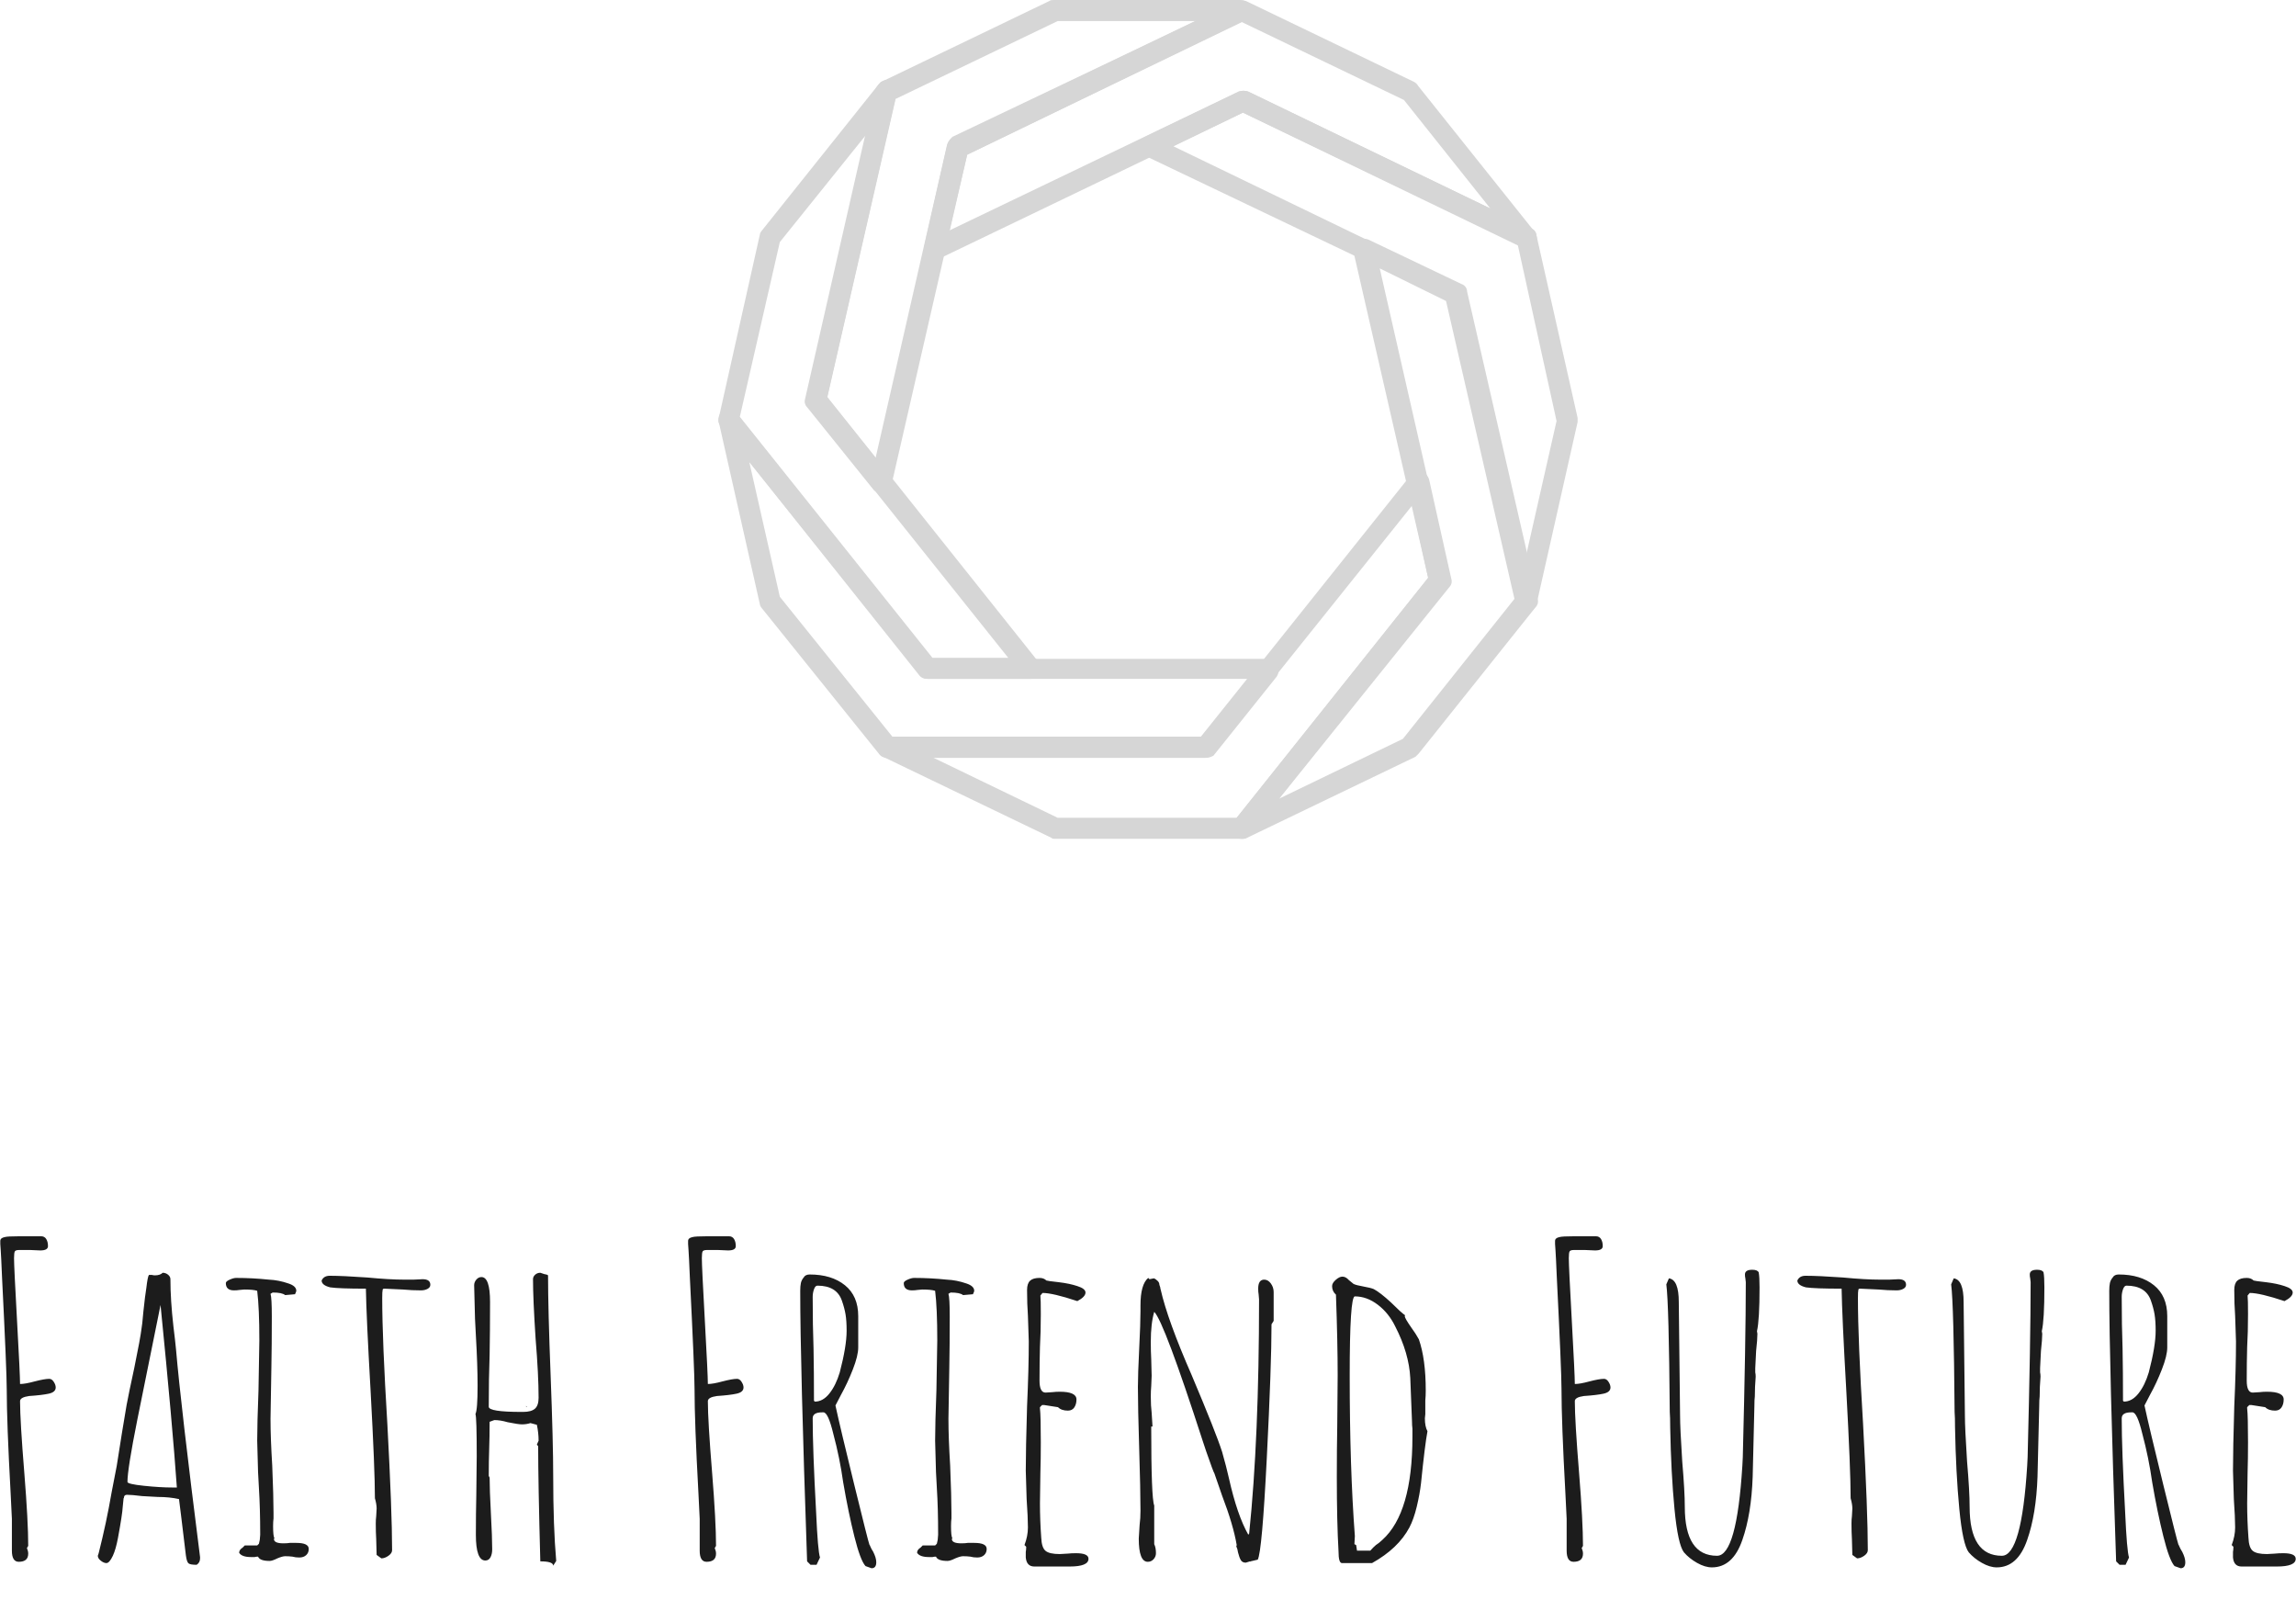 <svg id="SvgjsSvg1112" width="5000" height="3485" xmlns="http://www.w3.org/2000/svg" version="1.1" xmlns:xlink="http://www.w3.org/1999/xlink" xmlns:svgjs="http://svgjs.com/svgjs" viewBox="0 0 213.719 149"><defs id="SvgjsDefs1113"></defs><g id="SvgjsG1115" transform="rotate(0 106.859 39.047)"><svg width="80" viewBox="0 0 81.639 79.7" xmlns="http://www.w3.org/2000/svg" version="1.1" xmlns:xlink="http://www.w3.org/1999/xlink" xmlns:svgjs="http://svgjs.com/svgjs" preserveAspectRatio="none" height="78.094" x="66.859" y="0" fill="#d6d6d6" stroke="none"><g><svg xmlns="http://www.w3.org/2000/svg" xmlns:xlink="http://www.w3.org/1999/xlink" version="1.1" x="0px" y="0px" viewBox="4.061 5.7 81.639 79.7" enable-background="new 0 0 90 90" xml:space="preserve" width="81.639" height="79.7"><g><g><path d="M53.8,85.4H36.1c-0.2,0-0.3,0-0.4-0.1l-16-7.7c-0.4-0.2-0.6-0.7-0.5-1.1c0.1-0.5,0.5-0.8,1-0.8h29.8l19.8-24.8    c0.2-0.3,0.6-0.4,1-0.4c0.4,0.1,0.7,0.4,0.8,0.8l2.1,9.4c0.1,0.3,0,0.6-0.2,0.8L54.6,85C54.4,85.3,54.1,85.4,53.8,85.4z     M36.3,83.4h17l18.2-22.8L70,53.7L51.1,77.3c-0.2,0.2-0.5,0.4-0.8,0.4H24.5L36.3,83.4z"></path></g><g><path d="M53.8,85.4c-0.3,0-0.6-0.1-0.8-0.4c-0.3-0.4-0.3-0.9,0-1.2l18.5-23.2l-7.1-31c-0.1-0.4,0.1-0.8,0.4-1    c0.3-0.2,0.7-0.3,1.1-0.1l8.8,4.2c0.3,0.1,0.5,0.4,0.5,0.7l6.7,29.2c0.1,0.3,0,0.6-0.2,0.8L70.6,77.3c-0.1,0.1-0.2,0.2-0.3,0.3    l-16,7.7C54.1,85.4,54,85.4,53.8,85.4z M66.9,31.2l6.7,29.4c0.1,0.3,0,0.6-0.2,0.8L57.3,81.6l11.8-5.7l10.6-13.3l-6.5-28.3    L66.9,31.2z"></path></g><g><path d="M80.9,63.8c-0.5,0-0.9-0.3-1-0.8l-6.6-28.8L44.6,20.5c-0.3-0.2-0.6-0.5-0.6-0.9s0.2-0.7,0.6-0.9l8.9-4.3    c0.3-0.1,0.6-0.1,0.9,0l26.9,13c0.3,0.1,0.5,0.4,0.5,0.7l3.9,17.3c0,0.1,0,0.3,0,0.4l-3.9,17.3C81.7,63.5,81.3,63.8,80.9,63.8z     M47.3,19.6l27.3,13.2c0.3,0.1,0.5,0.4,0.5,0.7l5.7,25l2.9-12.8L80,28.9L53.9,16.4L47.3,19.6z"></path></g><g><path d="M19.5,52.5c-0.3,0-0.6-0.1-0.8-0.4l-6.2-7.7c-0.2-0.2-0.3-0.5-0.2-0.8l6.7-29.4c0.1-0.3,0.3-0.5,0.5-0.7l16-7.7    c0.1-0.1,0.3-0.1,0.4-0.1h17.7c0.5,0,0.9,0.3,1,0.8c0.1,0.5-0.1,0.9-0.5,1.1L27.7,20.4l-7.2,31.4c-0.1,0.4-0.4,0.7-0.8,0.8    C19.7,52.5,19.6,52.5,19.5,52.5z M14.4,43.5l4.6,5.7l6.8-29.8c0.1-0.3,0.3-0.5,0.5-0.7L49.4,7.7H36.3l-15.4,7.4L14.4,43.5z"></path></g><g><path d="M24.6,30.4c-0.2,0-0.4-0.1-0.6-0.2c-0.3-0.2-0.4-0.6-0.4-1l2.2-9.7c0.1-0.3,0.3-0.5,0.5-0.7l27-13c0.3-0.1,0.6-0.1,0.9,0    l16,7.7c0.1,0.1,0.3,0.2,0.3,0.3l11.1,13.9c0.3,0.4,0.3,0.9,0,1.2c-0.3,0.4-0.8,0.5-1.2,0.3L53.9,16.4L25,30.3    C24.9,30.4,24.7,30.4,24.6,30.4z M27.7,20.4L26,27.6l27.5-13.2c0.3-0.1,0.6-0.1,0.9,0l23,11.1l-8.2-10.3L53.8,7.8L27.7,20.4z"></path></g><g><path d="M50.4,77.7H20.1c-0.3,0-0.6-0.1-0.8-0.4L8.2,63.5c-0.1-0.1-0.2-0.3-0.2-0.4L4.1,45.8c-0.1-0.5,0.1-0.9,0.5-1.1    c0.4-0.2,0.9-0.1,1.2,0.3l18.6,23.3h31.9c0.4,0,0.7,0.2,0.9,0.6c0.2,0.3,0.1,0.8-0.1,1.1l-6,7.5C50.9,77.6,50.7,77.7,50.4,77.7z     M20.6,75.7h29.3l4.4-5.5H23.9c-0.3,0-0.6-0.1-0.8-0.4L7,49.6l2.9,12.8L20.6,75.7z"></path></g><g><path d="M33.7,70.2h-9.7c-0.3,0-0.6-0.1-0.8-0.4L4.3,46.2c-0.2-0.2-0.3-0.5-0.2-0.8L8,28c0-0.1,0.1-0.3,0.2-0.4l11.1-13.9    c0.3-0.4,0.8-0.5,1.2-0.3c0.4,0.2,0.6,0.7,0.5,1.1l-6.6,28.9l20,25.1c0.2,0.3,0.3,0.7,0.1,1.1C34.4,70,34,70.2,33.7,70.2z     M24.4,68.2h7.2l-19-23.8c-0.2-0.2-0.3-0.5-0.2-0.8l5.7-25.1L9.9,28.7L6.1,45.3L24.4,68.2z"></path></g></g></svg></g><defs id="SvgjsDefs1114"></defs></svg></g><g id="SvgjsG1117" transform="rotate(0 106.859 130.547)"><svg xmlns="http://www.w3.org/2000/svg" xmlns:xlink="http://www.w3.org/1999/xlink" width="213.719" viewBox="2.72 10.4 213.72 30.92" overflow="visible" style="overflow: visible;" transform="" version="1.1" xmlns:svgjs="http://svgjs.com/svgjs" preserveAspectRatio="none" height="30.906" x="0" y="115.094" fill="#000000" stroke="none"><path stroke="none" fill="rgb(28, 28, 28)" d="M4.44 40.72L4.44 40.72Q3.80 40.72 3.80 39.68L3.80 39.68L3.80 36.72L3.68 34.28L3.68 34.28Q3.32 27.72 3.32 24.64L3.32 24.64L3.32 24.64Q3.32 22.96 2.88 14.16L2.88 14.16L2.88 14.16Q2.80 12.24 2.76 11.70L2.76 11.70L2.76 11.70Q2.72 11.16 2.72 11.12L2.72 11.12L2.72 10.84L2.72 10.84Q2.72 10.56 3.12 10.48L3.12 10.48L3.12 10.48Q3.36 10.40 4.52 10.40L4.52 10.40L5.40 10.40L6.52 10.40L6.52 10.40Q6.84 10.40 7 10.66L7 10.66L7 10.66Q7.16 10.92 7.16 11.32L7.16 11.32L7.16 11.32Q7.16 11.72 6.44 11.72L6.44 11.72L5.52 11.68L4.48 11.68L4.48 11.68Q4.16 11.68 4.08 11.80L4.08 11.80L4.08 11.80Q4 11.92 4 12.44L4 12.44L4 12.44Q4 13.24 4.28 18.28L4.28 18.28L4.28 18.28Q4.56 23.32 4.56 24.16L4.56 24.16L4.56 24.16Q5.04 24.16 5.92 23.92L5.92 23.92L5.92 23.92Q6.84 23.68 7.28 23.68L7.28 23.68L7.28 23.68Q7.52 23.68 7.70 23.96L7.70 23.96L7.70 23.96Q7.88 24.24 7.88 24.48L7.88 24.48L7.88 24.48Q7.88 24.92 7.24 25.06L7.24 25.06L7.24 25.06Q6.60 25.20 5.40 25.28L5.40 25.28L5.40 25.28Q4.56 25.40 4.56 25.76L4.56 25.76L4.56 25.76Q4.56 27.56 4.96 32.48L4.96 32.48L4.96 32.48Q5.32 36.96 5.32 39.24L5.32 39.24L5.20 39.44L5.20 39.44Q5.32 39.72 5.32 39.96L5.32 39.96L5.32 39.96Q5.32 40.72 4.44 40.72L4.44 40.72ZM21 41L21 41Q20.40 41 20.24 40.86L20.24 40.86L20.24 40.86Q20.08 40.72 20 40.12L20 40.12L20 40.12Q19.64 37.20 19.56 36.48L19.56 36.48L19.36 34.88L19.36 34.88Q18.48 34.68 17.36 34.68L17.36 34.68L15.92 34.60L15.92 34.60Q14.96 34.48 14.52 34.48L14.52 34.48L14.52 34.48Q14.28 34.48 14.24 34.68L14.24 34.68L14.24 34.68Q14.24 34.80 14.20 34.80L14.20 34.80L14.12 35.60L14.12 35.60Q14.08 36.32 13.68 38.48L13.68 38.48L13.68 38.48Q13.48 39.56 13.20 40.16L13.20 40.16L13.20 40.16Q12.88 40.84 12.60 40.84L12.60 40.84L12.60 40.84Q12.36 40.84 12.08 40.62L12.08 40.62L12.08 40.62Q11.80 40.40 11.80 40.16L11.80 40.16L11.84 40.04L11.88 39.92L11.88 39.92Q12.60 37.08 13.08 34.28L13.08 34.28L13.56 31.80L14.04 28.76L14.04 28.76Q14.04 28.76 14.48 26.12L14.48 26.12L14.48 26.12Q14.68 25.04 15.20 22.64L15.20 22.64L15.20 22.64Q15.76 19.92 15.88 18.92L15.88 18.92L15.88 18.92Q15.92 18.80 16.04 17.44L16.04 17.44L16.04 17.44Q16.20 15.92 16.32 15.20L16.32 15.20L16.32 15.20Q16.44 14.16 16.56 14L16.56 14L16.84 14L16.84 14Q16.96 14.04 17.12 14.04L17.12 14.04L17.12 14.04Q17.60 14.04 17.84 13.80L17.84 13.80L17.84 13.80Q18.12 13.80 18.34 13.98L18.34 13.98L18.34 13.98Q18.56 14.16 18.56 14.40L18.56 14.40L18.56 14.40Q18.56 16.32 18.84 18.80L18.84 18.80L18.84 18.80Q19 20.08 19.08 20.92L19.08 20.92L19.08 20.92Q19.52 26.08 21.32 40.28L21.32 40.28L21.32 40.40L21.32 40.40Q21.32 40.80 21 41L21 41ZM18.76 33.80L19.16 33.80L19.16 33.80Q18.76 28.04 17.64 16.80L17.64 16.80L15.48 27.48L15.48 27.48Q14.56 32.08 14.56 33.28L14.56 33.28L14.56 33.28Q14.56 33.48 16.08 33.64L16.08 33.64L16.08 33.64Q17.60 33.80 18.76 33.80L18.76 33.80ZM27.80 40.64L27.80 40.64Q26.88 40.64 26.72 40.24L26.72 40.24L26.72 40.24Q26.52 40.24 26.40 40.28L26.40 40.28L26.08 40.28L26.08 40.28Q25.20 40.28 24.96 39.88L24.96 39.88L24.96 39.88Q24.96 39.60 25.28 39.40L25.28 39.40L25.48 39.20L26.64 39.20L26.80 39.04L26.88 38.68L26.92 38.20L26.92 38.20Q26.92 35.76 26.80 33.84L26.80 33.84L26.72 32.36L26.64 29.44L26.64 29.44Q26.64 27.88 26.76 24.76L26.76 24.76L26.84 20.12L26.84 20.12Q26.84 17.08 26.64 15.48L26.64 15.48L26.64 15.48Q26.28 15.36 25.44 15.36L25.44 15.36L25 15.40L25 15.40Q24.76 15.44 24.48 15.44L24.48 15.44L24.48 15.44Q23.72 15.44 23.72 14.76L23.72 14.76L23.72 14.76Q23.72 14.60 24.08 14.44L24.08 14.44L24.08 14.44Q24.44 14.28 24.68 14.28L24.68 14.28L24.68 14.28Q26.20 14.28 27.72 14.44L27.72 14.44L27.72 14.44Q28.64 14.48 29.56 14.80L29.56 14.80L29.56 14.80Q30.28 15.04 30.28 15.48L30.28 15.48L30.28 15.48Q30.28 15.56 30.16 15.80L30.16 15.80L29.24 15.88L29.24 15.88Q28.96 15.64 28.08 15.64L28.08 15.64L27.88 15.76L27.88 15.76Q28 16.12 28 17.88L28 17.88L28 17.88Q28 20.52 27.96 22.64L27.96 22.64L27.88 27.40L27.88 27.40Q27.88 29.20 28.04 31.76L28.04 31.76L28.04 31.76Q28.16 34.68 28.16 36.16L28.16 36.16L28.16 36.68L28.16 36.68Q28.12 36.96 28.12 37.40L28.12 37.40L28.12 37.40Q28.12 38.32 28.24 38.52L28.24 38.52L28.20 38.60L28.20 38.60Q28.20 39 29.08 39L29.08 39L29.08 39Q29.44 39 29.68 38.96L29.68 38.96L30.28 38.96L30.28 38.96Q31.44 38.96 31.44 39.52L31.44 39.52L31.44 39.52Q31.44 39.88 31.20 40.10L31.20 40.10L31.20 40.10Q30.96 40.32 30.56 40.32L30.56 40.32L30.56 40.32Q30.20 40.32 29.92 40.24L29.92 40.24L29.92 40.24Q29.60 40.20 29.24 40.20L29.24 40.20L29.24 40.20Q29 40.20 28.52 40.40L28.52 40.40L28.52 40.40Q28.04 40.64 27.80 40.64L27.80 40.64ZM38.20 40.40L37.76 40.08L37.72 38.60L37.72 38.60Q37.68 37.96 37.68 37.16L37.68 37.16L37.68 37.16Q37.68 36.76 37.72 36.48L37.72 36.48L37.76 35.76L37.76 35.76Q37.76 35.36 37.60 34.80L37.60 34.80L37.60 34.80Q37.60 32.12 37.20 24.84L37.20 24.84L37.20 24.84Q36.80 17.80 36.76 15.28L36.76 15.28L36.76 15.28Q34.28 15.28 33.44 15.16L33.44 15.16L33.44 15.16Q32.64 14.96 32.64 14.52L32.64 14.52L32.64 14.52Q32.84 14.08 33.40 14.08L33.40 14.08L33.40 14.08Q34.60 14.08 36.88 14.24L36.88 14.24L36.88 14.24Q38.96 14.44 40.36 14.44L40.36 14.44L41.20 14.44L42.04 14.40L42.04 14.40Q42.76 14.40 42.76 14.92L42.76 14.92L42.76 14.92Q42.76 15.16 42.50 15.30L42.50 15.30L42.50 15.30Q42.24 15.44 41.88 15.44L41.88 15.44L41.88 15.44Q41.08 15.44 40.20 15.36L40.20 15.36L38.48 15.28L38.48 15.28Q38.32 15.28 38.32 15.40L38.32 15.40L38.32 15.40Q38.28 15.52 38.28 16.16L38.28 16.16L38.28 16.16Q38.28 20.04 38.76 27.92L38.76 27.92L38.76 27.92Q39.20 36.08 39.20 39.64L39.20 39.64L39.20 39.64Q39.20 39.92 38.86 40.16L38.86 40.16L38.86 40.16Q38.52 40.40 38.20 40.40L38.20 40.40ZM54.20 41.08L54.20 41.08Q54.20 40.68 53 40.68L53 40.68L53 40.68Q52.80 33.28 52.80 29.96L52.80 29.96L52.68 29.80L52.84 29.44L52.84 29.44Q52.84 28.72 52.68 27.96L52.68 27.96L52.08 27.80L52.08 27.80Q51.72 27.92 51.28 27.92L51.28 27.92L51.28 27.92Q50.96 27.92 49.96 27.72L49.96 27.72L49.96 27.72Q49.28 27.52 48.72 27.52L48.72 27.52L48.28 27.68L48.28 27.68Q48.28 29.08 48.24 30.20L48.24 30.20L48.24 30.20Q48.20 31.32 48.20 32.72L48.20 32.72L48.28 32.88L48.28 32.88Q48.28 34 48.40 36.24L48.40 36.24L48.40 36.24Q48.52 38.44 48.52 39.56L48.52 39.56L48.52 39.56Q48.52 40 48.36 40.30L48.36 40.30L48.36 40.30Q48.20 40.60 47.88 40.60L47.88 40.60L47.88 40.60Q47 40.60 47 38.20L47 38.20L47 38.20Q47 36.16 47.04 34.52L47.04 34.52L47.08 30.88L47.08 30.88Q47.08 27.24 46.96 26.96L46.96 26.96L46.96 26.96Q47.16 26.56 47.16 24.32L47.16 24.32L47.16 24.32Q47.16 22.40 47 19.64L47 19.64L46.92 18.08L46.84 14.96L46.84 14.96Q46.84 14.68 47.04 14.44L47.04 14.44L47.04 14.44Q47.24 14.20 47.52 14.20L47.52 14.20L47.52 14.20Q48.32 14.20 48.32 16.52L48.32 16.52L48.32 16.52Q48.32 19.24 48.28 21.44L48.28 21.44L48.28 21.44Q48.20 23.64 48.20 26.28L48.20 26.28L48.20 26.28Q48.20 26.76 51.24 26.76L51.24 26.76L51.40 26.76L51.40 26.76Q52.16 26.76 52.50 26.46L52.50 26.46L52.50 26.46Q52.84 26.16 52.84 25.44L52.84 25.44L52.84 25.44Q52.84 23.32 52.56 19.92L52.56 19.92L52.56 19.92Q52.32 16.24 52.32 14.40L52.32 14.40L52.32 14.40Q52.32 14.16 52.52 13.98L52.52 13.98L52.52 13.98Q52.72 13.80 53 13.80L53 13.80L53.36 13.92L53.36 13.92Q53.64 13.96 53.72 14.04L53.72 14.04L53.72 14.04Q53.72 17.16 53.96 23.36L53.96 23.36L53.96 23.36Q54.20 29.60 54.20 32.72L54.20 32.72L54.20 32.72Q54.20 37.44 54.48 40.64L54.48 40.64L54.20 41.08ZM51.68 26.28L51.68 26.20L51.76 26.28L51.68 26.28ZM68.48 40.72L68.48 40.72Q67.84 40.72 67.84 39.68L67.84 39.68L67.84 36.72L67.72 34.28L67.72 34.28Q67.36 27.72 67.36 24.64L67.36 24.64L67.36 24.64Q67.36 22.96 66.92 14.16L66.92 14.16L66.92 14.16Q66.84 12.24 66.80 11.70L66.80 11.70L66.80 11.70Q66.76 11.16 66.76 11.12L66.76 11.12L66.76 10.84L66.76 10.84Q66.76 10.56 67.16 10.48L67.16 10.48L67.16 10.48Q67.40 10.40 68.56 10.40L68.56 10.40L69.44 10.40L70.56 10.40L70.56 10.40Q70.88 10.40 71.04 10.66L71.04 10.66L71.04 10.66Q71.20 10.92 71.20 11.32L71.20 11.32L71.20 11.32Q71.20 11.72 70.48 11.72L70.48 11.72L69.56 11.68L68.52 11.68L68.52 11.68Q68.20 11.68 68.12 11.80L68.12 11.80L68.12 11.80Q68.04 11.92 68.04 12.44L68.04 12.44L68.04 12.44Q68.04 13.24 68.32 18.28L68.32 18.28L68.32 18.28Q68.60 23.32 68.60 24.16L68.60 24.16L68.60 24.16Q69.08 24.16 69.96 23.92L69.96 23.92L69.96 23.92Q70.88 23.68 71.32 23.68L71.32 23.68L71.32 23.68Q71.56 23.68 71.74 23.96L71.74 23.96L71.74 23.96Q71.92 24.24 71.92 24.48L71.92 24.48L71.92 24.48Q71.92 24.92 71.28 25.06L71.28 25.06L71.28 25.06Q70.64 25.20 69.44 25.28L69.44 25.28L69.44 25.28Q68.60 25.40 68.60 25.76L68.60 25.76L68.60 25.76Q68.60 27.56 69.00 32.48L69.00 32.48L69.00 32.48Q69.36 36.96 69.36 39.24L69.36 39.24L69.24 39.44L69.24 39.44Q69.36 39.72 69.36 39.96L69.36 39.96L69.36 39.96Q69.36 40.72 68.48 40.72L68.48 40.72ZM83.84 41.32L83.28 41.12L83.28 41.12Q82.80 40.60 82.24 38.36L82.24 38.36L82.24 38.36Q81.68 36.12 81.20 33.32L81.20 33.32L81.20 33.32Q80.88 31.04 80.28 28.80L80.28 28.80L80.28 28.80Q79.80 26.80 79.36 26.80L79.36 26.80L79.24 26.80L79.24 26.80Q78.36 26.80 78.36 27.36L78.36 27.36L78.36 27.36Q78.36 30.24 78.68 36.12L78.68 36.12L78.68 36.12Q78.84 39.72 79.04 40.32L79.04 40.32L78.72 41L78.16 41L77.84 40.68L77.84 40.68Q77.20 22.20 77.20 15.48L77.20 15.48L77.20 15.48Q77.20 15.04 77.26 14.76L77.26 14.76L77.26 14.76Q77.32 14.48 77.52 14.24L77.52 14.24L77.52 14.24Q77.68 13.96 78.08 13.96L78.08 13.96L78.08 13.96Q80.12 13.96 81.36 14.96L81.36 14.96L81.36 14.96Q82.60 15.96 82.60 17.84L82.60 17.84L82.60 20.76L82.60 20.76Q82.60 21.52 82.10 22.80L82.10 22.80L82.10 22.80Q81.60 24.08 81.00 25.16L81.00 25.16L80.48 26.16L80.48 26.16Q80.92 28.20 82.22 33.50L82.22 33.50L82.22 33.50Q83.52 38.80 83.64 39.12L83.64 39.12L83.64 39.12Q83.68 39.16 83.74 39.32L83.74 39.32L83.74 39.32Q83.80 39.48 84.00 39.80L84.00 39.80L84.00 39.80Q84.28 40.36 84.28 40.76L84.28 40.76L84.28 40.76Q84.28 41.32 83.84 41.32L83.84 41.32ZM78.56 25.80L78.56 25.80Q79.32 25.80 79.92 25.04L79.92 25.04L79.92 25.04Q80.52 24.28 80.88 23.08L80.88 23.08L80.88 23.08Q81.52 20.64 81.52 19.20L81.52 19.20L81.52 19.20Q81.52 18.28 81.42 17.68L81.42 17.68L81.42 17.68Q81.32 17.08 81.08 16.40L81.08 16.40L81.08 16.40Q80.60 15 78.80 15L78.80 15L78.80 15Q78.60 15 78.48 15.34L78.48 15.34L78.48 15.34Q78.36 15.68 78.36 16.04L78.36 16.04L78.36 16.04Q78.36 18.72 78.44 20.88L78.44 20.88L78.44 20.88Q78.48 23.04 78.48 25.72L78.48 25.72L78.56 25.80ZM90.92 40.64L90.92 40.64Q90.00 40.64 89.84 40.24L89.84 40.24L89.84 40.24Q89.64 40.24 89.52 40.28L89.52 40.28L89.20 40.28L89.20 40.28Q88.32 40.28 88.08 39.88L88.08 39.88L88.08 39.88Q88.08 39.60 88.40 39.40L88.40 39.40L88.60 39.20L89.76 39.20L89.92 39.04L90.00 38.68L90.04 38.20L90.04 38.20Q90.04 35.76 89.92 33.84L89.92 33.84L89.84 32.36L89.76 29.44L89.76 29.44Q89.76 27.88 89.88 24.76L89.88 24.76L89.96 20.12L89.96 20.12Q89.96 17.08 89.76 15.48L89.76 15.48L89.76 15.48Q89.40 15.36 88.56 15.36L88.56 15.36L88.12 15.40L88.12 15.40Q87.88 15.44 87.60 15.44L87.60 15.44L87.60 15.44Q86.84 15.44 86.84 14.76L86.84 14.76L86.84 14.76Q86.84 14.60 87.20 14.44L87.20 14.44L87.20 14.44Q87.56 14.28 87.80 14.28L87.80 14.28L87.80 14.28Q89.32 14.28 90.84 14.44L90.84 14.44L90.84 14.44Q91.76 14.48 92.68 14.80L92.68 14.80L92.68 14.80Q93.40 15.04 93.40 15.48L93.40 15.48L93.40 15.48Q93.40 15.56 93.28 15.80L93.28 15.80L92.36 15.88L92.36 15.88Q92.08 15.64 91.20 15.64L91.20 15.64L91.00 15.76L91.00 15.76Q91.12 16.12 91.12 17.88L91.12 17.88L91.12 17.88Q91.12 20.52 91.08 22.64L91.08 22.64L91.00 27.40L91.00 27.40Q91.00 29.20 91.16 31.76L91.16 31.76L91.16 31.76Q91.28 34.68 91.28 36.16L91.28 36.16L91.28 36.68L91.28 36.68Q91.24 36.96 91.24 37.40L91.24 37.40L91.24 37.40Q91.24 38.32 91.36 38.52L91.36 38.52L91.32 38.60L91.32 38.60Q91.32 39 92.20 39L92.20 39L92.20 39Q92.56 39 92.80 38.96L92.80 38.96L93.40 38.96L93.40 38.96Q94.56 38.96 94.56 39.52L94.56 39.52L94.56 39.52Q94.56 39.88 94.32 40.10L94.32 40.10L94.32 40.10Q94.08 40.32 93.68 40.32L93.68 40.32L93.68 40.32Q93.32 40.32 93.04 40.24L93.04 40.24L93.04 40.24Q92.72 40.20 92.36 40.20L92.36 40.20L92.36 40.20Q92.12 40.20 91.64 40.40L91.64 40.40L91.64 40.40Q91.16 40.64 90.92 40.64L90.92 40.64ZM99.00 41.16L99.00 41.16Q98.28 41.16 98.20 40.32L98.20 40.32L98.20 39.80L98.20 39.80Q98.24 39.60 98.24 39.32L98.24 39.32L98.08 39.16L98.08 39.16Q98.40 38.32 98.40 37.52L98.40 37.52L98.40 37.52Q98.40 36.60 98.28 34.88L98.28 34.88L98.20 32.24L98.20 32.24Q98.20 30.24 98.32 26.24L98.32 26.24L98.32 26.24Q98.48 22.68 98.48 20.20L98.48 20.20L98.40 17.80L98.40 17.80Q98.32 16.72 98.32 15.40L98.32 15.40L98.32 15.40Q98.32 14.80 98.60 14.54L98.60 14.54L98.60 14.54Q98.88 14.28 99.48 14.28L99.48 14.28L99.48 14.28Q99.88 14.28 100.12 14.52L100.12 14.52L100.12 14.52Q100.20 14.56 101.28 14.68L101.28 14.68L101.28 14.68Q102.28 14.80 103.00 15.04L103.00 15.04L103.00 15.04Q103.76 15.28 103.76 15.64L103.76 15.64L103.76 15.64Q103.76 16.04 103.00 16.44L103.00 16.44L103.00 16.44Q100.72 15.68 99.76 15.68L99.76 15.68L99.56 15.92L99.56 15.92Q99.60 16.28 99.60 17.64L99.60 17.64L99.60 17.64Q99.60 19.36 99.52 20.72L99.52 20.72L99.52 20.72Q99.48 22.12 99.48 23.84L99.48 23.84L99.48 23.84Q99.48 24.96 100.04 24.96L100.04 24.96L100.68 24.92L100.68 24.92Q101.00 24.88 101.36 24.88L101.36 24.88L101.36 24.88Q102.92 24.88 102.92 25.60L102.92 25.60L102.92 25.60Q102.92 26.04 102.72 26.34L102.72 26.34L102.72 26.34Q102.52 26.64 102.12 26.64L102.12 26.64L102.12 26.64Q101.52 26.64 101.20 26.32L101.20 26.32L99.92 26.12L99.72 26.12L99.52 26.32L99.52 26.44L99.52 26.44Q99.60 27.12 99.60 29.60L99.60 29.60L99.60 29.60Q99.60 31.16 99.56 32.44L99.56 32.44L99.52 35.28L99.52 35.28Q99.52 36.84 99.64 38.48L99.64 38.48L99.64 38.48Q99.68 39.40 100.04 39.70L100.04 39.70L100.04 39.70Q100.40 40 101.36 40L101.36 40L102.08 39.96L102.08 39.96Q102.44 39.92 102.88 39.92L102.88 39.92L102.88 39.92Q104.04 39.92 104.04 40.44L104.04 40.44L104.04 40.44Q104.04 41.16 102.28 41.16L102.28 41.16L99.00 41.16ZM118.68 40.80L118.68 40.80Q118.36 40.80 118.22 40.56L118.22 40.56L118.22 40.56Q118.08 40.32 117.96 39.84L117.96 39.84L117.96 39.84Q117.92 39.52 117.80 39.28L117.80 39.28L117.84 39.16L117.84 39.16Q117.52 37.28 116.48 34.56L116.48 34.56L115.76 32.48L115.76 32.48Q115.68 32.40 115.00 30.44L115.00 30.44L114.68 29.48L114.68 29.48Q111.08 18.36 110.16 17.44L110.16 17.44L110.16 17.44Q109.84 18.52 109.84 20.24L109.84 20.24L109.84 20.24Q109.84 21.16 109.88 21.84L109.88 21.84L109.92 23.40L109.88 24.36L109.88 24.36Q109.84 24.80 109.84 25.32L109.84 25.32L109.84 25.32Q109.84 26.20 109.92 26.84L109.92 26.84L109.92 26.84Q110.00 28.12 110.00 28.12L110.00 28.12L109.88 28.12L109.88 28.12Q109.88 34.80 110.16 35.48L110.16 35.48L110.16 39.08L110.16 39.08Q110.32 39.40 110.32 39.92L110.32 39.92L110.32 39.92Q110.32 40.24 110.10 40.48L110.10 40.48L110.10 40.48Q109.88 40.72 109.56 40.72L109.56 40.72L109.56 40.72Q108.72 40.72 108.72 38.56L108.72 38.56L108.80 37.28L108.80 37.28Q108.88 36.68 108.88 35.96L108.88 35.96L108.88 35.96Q108.88 34.04 108.76 30.20L108.76 30.20L108.76 30.20Q108.64 26.36 108.64 24.44L108.64 24.44L108.64 24.44Q108.64 23.28 108.76 20.88L108.76 20.88L108.76 20.88Q108.88 18.52 108.88 17.36L108.88 17.36L108.88 16.84L108.88 16.84Q108.88 14.88 109.60 14.28L109.60 14.28L109.72 14.40L110.12 14.32L110.12 14.32Q110.28 14.36 110.48 14.56L110.48 14.56L110.48 14.56Q110.64 14.72 110.64 14.92L110.64 14.92L110.72 15.16L110.72 15.16Q110.72 15.24 110.74 15.30L110.74 15.30L110.74 15.30Q110.76 15.36 110.76 15.36L110.76 15.36L110.76 15.36Q111.40 18.20 113.64 23.32L113.64 23.32L113.64 23.32Q115.92 28.72 116.48 30.48L116.48 30.48L116.48 30.48Q116.88 31.88 117.12 32.96L117.12 32.96L117.12 32.96Q117.88 36.36 118.92 38.20L118.92 38.20L119.00 38.08L119.00 38.08Q119.92 29.20 119.92 16.28L119.92 16.28L119.88 15.80L119.88 15.80Q119.84 15.60 119.84 15.28L119.84 15.28L119.84 15.28Q119.84 14.44 120.40 14.44L120.40 14.44L120.40 14.44Q120.76 14.44 121.02 14.80L121.02 14.80L121.02 14.80Q121.28 15.16 121.28 15.60L121.28 15.60L121.28 18.28L121.08 18.60L121.08 18.60Q121.08 22.40 120.64 31.08L120.64 31.08L120.64 31.08Q120.20 39.76 119.80 40.52L119.80 40.52L119.12 40.68L119.12 40.72L119.08 40.68L118.68 40.80ZM127.64 40.84L127.64 40.84Q127.32 40.84 127.32 39.76L127.32 39.76L127.32 39.76Q127.16 37 127.16 32.80L127.16 32.80L127.16 32.80Q127.16 30.16 127.20 28.08L127.20 28.08L127.24 23.36L127.24 23.36Q127.24 20.32 127.08 15.84L127.08 15.84L127.08 15.84Q126.72 15.52 126.72 15.04L126.72 15.04L126.72 15.04Q126.72 14.76 127.06 14.46L127.06 14.46L127.06 14.46Q127.40 14.16 127.68 14.16L127.68 14.16L127.68 14.16Q128.00 14.16 128.28 14.48L128.28 14.48L128.72 14.84L128.72 14.84Q128.96 14.96 129.64 15.08L129.64 15.08L129.64 15.08Q130.32 15.20 130.60 15.32L130.60 15.32L130.60 15.32Q131.20 15.64 132.20 16.56L132.20 16.56L132.20 16.56Q133.16 17.52 133.52 17.76L133.52 17.76L133.48 17.84L133.48 17.84Q133.52 18.08 134.08 18.88L134.08 18.88L134.08 18.88Q134.52 19.48 134.80 20L134.80 20L134.80 20Q135.44 21.84 135.44 24.76L135.44 24.76L135.44 24.76Q135.44 25.28 135.40 25.68L135.40 25.68L135.40 26.64L135.40 26.96L135.36 27.36L135.36 27.36Q135.36 28.12 135.60 28.56L135.60 28.56L135.60 28.56Q135.36 29.84 135 33.40L135 33.40L135 33.40Q134.88 34.44 134.60 35.60L134.60 35.60L134.60 35.60Q134.32 36.76 133.92 37.52L133.92 37.52L133.92 37.52Q132.88 39.48 130.44 40.84L130.44 40.84L127.64 40.84ZM129.04 39.68L130.28 39.68L130.28 39.68Q130.56 39.36 130.80 39.16L130.80 39.16L130.80 39.16Q130.80 39.16 131.08 38.96L131.08 38.96L131.40 38.68L131.40 38.68Q134.20 36.16 134.20 29.08L134.20 29.08L134.20 28.32L134.20 28.32Q134.16 28 134.16 27.64L134.16 27.64L134 23.60L134 23.60Q133.88 21.28 132.60 18.80L132.60 18.80L132.60 18.80Q132 17.56 130.98 16.78L130.98 16.78L130.98 16.78Q129.96 16 128.84 16L128.84 16L128.84 16Q128.36 16 128.36 23.40L128.36 23.40L128.36 23.40Q128.36 31.96 128.84 38.32L128.84 38.32L128.80 39.08L128.96 39.16L129.04 39.68ZM149.20 40.72L149.20 40.72Q148.56 40.72 148.56 39.68L148.56 39.68L148.56 36.72L148.44 34.28L148.44 34.28Q148.08 27.72 148.08 24.64L148.08 24.64L148.08 24.64Q148.08 22.96 147.64 14.16L147.64 14.16L147.64 14.16Q147.56 12.24 147.52 11.70L147.52 11.70L147.52 11.70Q147.48 11.16 147.48 11.12L147.48 11.12L147.48 10.84L147.48 10.84Q147.48 10.56 147.88 10.48L147.88 10.48L147.88 10.48Q148.12 10.40 149.28 10.40L149.28 10.40L150.16 10.40L151.28 10.40L151.28 10.40Q151.60 10.40 151.76 10.66L151.76 10.66L151.76 10.66Q151.92 10.92 151.92 11.32L151.92 11.32L151.92 11.32Q151.92 11.72 151.20 11.72L151.20 11.72L150.28 11.68L149.24 11.68L149.24 11.68Q148.92 11.68 148.84 11.80L148.84 11.80L148.84 11.80Q148.76 11.92 148.76 12.44L148.76 12.44L148.76 12.44Q148.76 13.24 149.04 18.28L149.04 18.28L149.04 18.28Q149.32 23.32 149.32 24.16L149.32 24.16L149.32 24.16Q149.80 24.16 150.68 23.92L150.68 23.92L150.68 23.92Q151.60 23.68 152.04 23.68L152.04 23.68L152.04 23.68Q152.28 23.68 152.46 23.96L152.46 23.96L152.46 23.96Q152.64 24.24 152.64 24.48L152.64 24.48L152.64 24.48Q152.64 24.92 152 25.06L152 25.06L152 25.06Q151.36 25.20 150.16 25.28L150.16 25.28L150.16 25.28Q149.32 25.40 149.32 25.76L149.32 25.76L149.32 25.76Q149.32 27.56 149.72 32.48L149.72 32.48L149.72 32.48Q150.08 36.96 150.08 39.24L150.08 39.24L149.96 39.44L149.96 39.44Q150.08 39.72 150.08 39.96L150.08 39.96L150.08 39.96Q150.08 40.72 149.20 40.72L149.20 40.72ZM162.08 41.24L162.08 41.24Q161.44 41.24 160.70 40.82L160.70 40.82L160.70 40.82Q159.96 40.40 159.48 39.84L159.48 39.84L159.48 39.84Q158.92 39.12 158.60 35.80L158.60 35.80L158.60 35.80Q158.28 32.48 158.20 28.20L158.20 28.20L158.20 28.20Q158.20 27.24 158.16 26.76L158.16 26.76L158.16 26.76Q158.08 16.72 157.84 14.88L157.84 14.88L158.08 14.32L158.08 14.32Q159 14.44 159 16.52L159 16.52L159.12 27.12L159.12 27.12Q159.12 28.24 159.32 31.36L159.32 31.36L159.32 31.36Q159.56 34.16 159.56 35.60L159.56 35.60L159.56 35.60Q159.56 40.16 162.56 40.16L162.56 40.16L162.56 40.16Q164.40 40.16 164.92 31.76L164.92 31.76L164.96 30.96L164.96 30.96Q165.24 19.96 165.24 14.68L165.24 14.68L165.20 14.32L165.20 14.32Q165.16 14.16 165.16 13.96L165.16 13.96L165.16 13.96Q165.16 13.52 165.84 13.52L165.84 13.52L165.84 13.52Q166.32 13.52 166.44 13.76L166.44 13.76L166.44 13.76Q166.52 14.16 166.52 15.16L166.52 15.16L166.52 15.16Q166.52 18.20 166.28 19.24L166.28 19.24L166.32 19.48L166.32 19.48Q166.32 20 166.20 21.08L166.20 21.08L166.12 22.68L166.12 23.08L166.12 23.08Q166.16 23.24 166.16 23.48L166.16 23.48L166.16 23.48Q166.08 24.44 166.08 25.32L166.08 25.32L166.08 25.32Q166.04 25.60 166.04 26.20L166.04 26.20L166.04 26.20Q165.96 30 165.88 32.80L165.88 32.80L165.88 32.80Q165.76 36.28 164.92 38.68L164.92 38.68L164.92 38.68Q164.04 41.24 162.08 41.24L162.08 41.24ZM175.60 40.40L175.16 40.08L175.12 38.60L175.12 38.60Q175.08 37.96 175.08 37.16L175.08 37.16L175.08 37.16Q175.08 36.76 175.12 36.48L175.12 36.48L175.16 35.76L175.16 35.76Q175.16 35.36 175 34.80L175 34.80L175 34.80Q175 32.12 174.60 24.84L174.60 24.84L174.60 24.84Q174.20 17.80 174.16 15.28L174.16 15.28L174.16 15.28Q171.68 15.28 170.84 15.16L170.84 15.16L170.84 15.16Q170.04 14.96 170.04 14.52L170.04 14.52L170.04 14.52Q170.24 14.08 170.80 14.08L170.80 14.08L170.80 14.08Q172 14.08 174.28 14.24L174.28 14.24L174.28 14.24Q176.36 14.44 177.76 14.44L177.76 14.44L178.60 14.44L179.44 14.40L179.44 14.40Q180.16 14.40 180.16 14.92L180.16 14.92L180.16 14.92Q180.16 15.16 179.90 15.30L179.90 15.30L179.90 15.30Q179.64 15.44 179.28 15.44L179.28 15.44L179.28 15.44Q178.48 15.44 177.60 15.36L177.60 15.36L175.88 15.28L175.88 15.28Q175.72 15.28 175.72 15.40L175.72 15.40L175.72 15.40Q175.68 15.52 175.68 16.16L175.68 16.16L175.68 16.16Q175.68 20.04 176.16 27.92L176.16 27.92L176.16 27.92Q176.60 36.08 176.60 39.64L176.60 39.64L176.60 39.64Q176.60 39.92 176.26 40.16L176.26 40.16L176.26 40.16Q175.92 40.40 175.60 40.40L175.60 40.40ZM188.60 41.24L188.60 41.24Q187.96 41.24 187.22 40.82L187.22 40.82L187.22 40.82Q186.48 40.40 186.00 39.84L186.00 39.84L186.00 39.84Q185.44 39.12 185.12 35.80L185.12 35.80L185.12 35.80Q184.80 32.48 184.72 28.20L184.72 28.20L184.72 28.20Q184.72 27.24 184.68 26.76L184.68 26.76L184.68 26.76Q184.60 16.72 184.36 14.88L184.36 14.88L184.60 14.32L184.60 14.32Q185.52 14.44 185.52 16.52L185.52 16.52L185.64 27.12L185.64 27.12Q185.64 28.24 185.84 31.36L185.84 31.36L185.84 31.36Q186.08 34.16 186.08 35.60L186.08 35.60L186.08 35.60Q186.08 40.16 189.08 40.16L189.08 40.16L189.08 40.16Q190.92 40.16 191.44 31.76L191.44 31.76L191.48 30.96L191.48 30.96Q191.76 19.96 191.76 14.68L191.76 14.68L191.72 14.32L191.72 14.32Q191.68 14.16 191.68 13.96L191.68 13.96L191.68 13.96Q191.68 13.52 192.36 13.52L192.36 13.52L192.36 13.52Q192.84 13.52 192.96 13.76L192.96 13.76L192.96 13.76Q193.04 14.16 193.04 15.16L193.04 15.16L193.04 15.16Q193.04 18.20 192.80 19.24L192.80 19.24L192.84 19.48L192.84 19.48Q192.84 20 192.72 21.08L192.72 21.08L192.64 22.68L192.64 23.08L192.64 23.08Q192.68 23.24 192.68 23.48L192.68 23.48L192.68 23.48Q192.60 24.44 192.60 25.32L192.60 25.32L192.60 25.32Q192.56 25.60 192.56 26.20L192.56 26.20L192.56 26.20Q192.48 30 192.40 32.80L192.40 32.80L192.40 32.80Q192.28 36.28 191.44 38.68L191.44 38.68L191.44 38.68Q190.56 41.24 188.60 41.24L188.60 41.24ZM205.72 41.32L205.16 41.12L205.16 41.12Q204.68 40.60 204.12 38.36L204.12 38.36L204.12 38.36Q203.56 36.12 203.08 33.32L203.08 33.32L203.08 33.32Q202.76 31.04 202.16 28.80L202.16 28.80L202.16 28.80Q201.68 26.80 201.24 26.80L201.24 26.80L201.12 26.80L201.12 26.80Q200.24 26.80 200.24 27.36L200.24 27.36L200.24 27.36Q200.24 30.24 200.56 36.12L200.56 36.12L200.56 36.12Q200.72 39.72 200.92 40.32L200.92 40.32L200.60 41L200.04 41L199.72 40.68L199.72 40.68Q199.08 22.20 199.08 15.48L199.08 15.48L199.08 15.48Q199.08 15.04 199.14 14.76L199.14 14.76L199.14 14.76Q199.20 14.48 199.40 14.24L199.40 14.24L199.40 14.24Q199.56 13.96 199.96 13.96L199.96 13.96L199.96 13.96Q202.00 13.96 203.24 14.96L203.24 14.96L203.24 14.96Q204.48 15.96 204.48 17.84L204.48 17.84L204.48 20.76L204.48 20.76Q204.48 21.52 203.98 22.80L203.98 22.80L203.98 22.80Q203.48 24.08 202.88 25.16L202.88 25.16L202.36 26.16L202.36 26.16Q202.80 28.20 204.10 33.50L204.10 33.50L204.10 33.50Q205.40 38.80 205.52 39.12L205.52 39.12L205.52 39.12Q205.56 39.16 205.62 39.32L205.62 39.32L205.62 39.32Q205.68 39.48 205.88 39.80L205.88 39.80L205.88 39.80Q206.16 40.36 206.16 40.76L206.16 40.76L206.16 40.76Q206.16 41.32 205.72 41.32L205.72 41.32ZM200.44 25.80L200.44 25.80Q201.20 25.80 201.80 25.04L201.80 25.04L201.80 25.04Q202.40 24.28 202.76 23.08L202.76 23.08L202.76 23.08Q203.40 20.64 203.40 19.20L203.40 19.20L203.40 19.20Q203.40 18.28 203.30 17.68L203.30 17.68L203.30 17.68Q203.20 17.08 202.96 16.40L202.96 16.40L202.96 16.40Q202.48 15 200.68 15L200.68 15L200.68 15Q200.48 15 200.36 15.34L200.36 15.34L200.36 15.34Q200.24 15.68 200.24 16.04L200.24 16.04L200.24 16.04Q200.24 18.72 200.32 20.88L200.32 20.88L200.32 20.88Q200.36 23.04 200.36 25.72L200.36 25.72L200.44 25.80ZM211.40 41.16L211.40 41.16Q210.68 41.16 210.60 40.32L210.60 40.32L210.60 39.80L210.60 39.80Q210.64 39.60 210.64 39.32L210.64 39.32L210.48 39.16L210.48 39.16Q210.80 38.32 210.80 37.52L210.80 37.52L210.80 37.52Q210.80 36.60 210.68 34.88L210.68 34.88L210.60 32.24L210.60 32.24Q210.60 30.24 210.72 26.24L210.72 26.24L210.72 26.24Q210.88 22.68 210.88 20.20L210.88 20.20L210.80 17.80L210.80 17.80Q210.72 16.72 210.72 15.40L210.72 15.40L210.72 15.40Q210.72 14.80 211.00 14.54L211.00 14.54L211.00 14.54Q211.28 14.28 211.88 14.28L211.88 14.28L211.88 14.28Q212.28 14.28 212.52 14.52L212.52 14.52L212.52 14.52Q212.60 14.56 213.68 14.68L213.68 14.68L213.68 14.68Q214.68 14.80 215.40 15.04L215.40 15.04L215.40 15.04Q216.16 15.28 216.16 15.64L216.16 15.64L216.16 15.64Q216.16 16.04 215.40 16.44L215.40 16.44L215.40 16.44Q213.12 15.68 212.16 15.68L212.16 15.68L211.96 15.92L211.96 15.92Q212.00 16.28 212.00 17.64L212.00 17.64L212.00 17.64Q212.00 19.36 211.92 20.72L211.92 20.72L211.92 20.72Q211.88 22.12 211.88 23.84L211.88 23.84L211.88 23.84Q211.88 24.96 212.44 24.96L212.44 24.96L213.08 24.92L213.08 24.92Q213.40 24.88 213.76 24.88L213.76 24.88L213.76 24.88Q215.32 24.88 215.32 25.60L215.32 25.60L215.32 25.60Q215.32 26.04 215.12 26.34L215.12 26.34L215.12 26.34Q214.92 26.64 214.52 26.64L214.52 26.64L214.52 26.64Q213.92 26.64 213.60 26.32L213.60 26.32L212.32 26.12L212.12 26.12L211.92 26.32L211.92 26.44L211.92 26.44Q212.00 27.12 212.00 29.60L212.00 29.60L212.00 29.60Q212.00 31.16 211.96 32.44L211.96 32.44L211.92 35.28L211.92 35.28Q211.92 36.84 212.04 38.48L212.04 38.48L212.04 38.48Q212.08 39.40 212.44 39.70L212.44 39.70L212.44 39.70Q212.80 40 213.76 40L213.76 40L214.48 39.96L214.48 39.96Q214.84 39.92 215.28 39.92L215.28 39.92L215.28 39.92Q216.44 39.92 216.44 40.44L216.44 40.44L216.44 40.44Q216.44 41.16 214.68 41.16L214.68 41.16L211.40 41.16Z" transform="rotate(0 109.58 25.86)"></path><defs id="SvgjsDefs1116"></defs></svg></g></svg>
